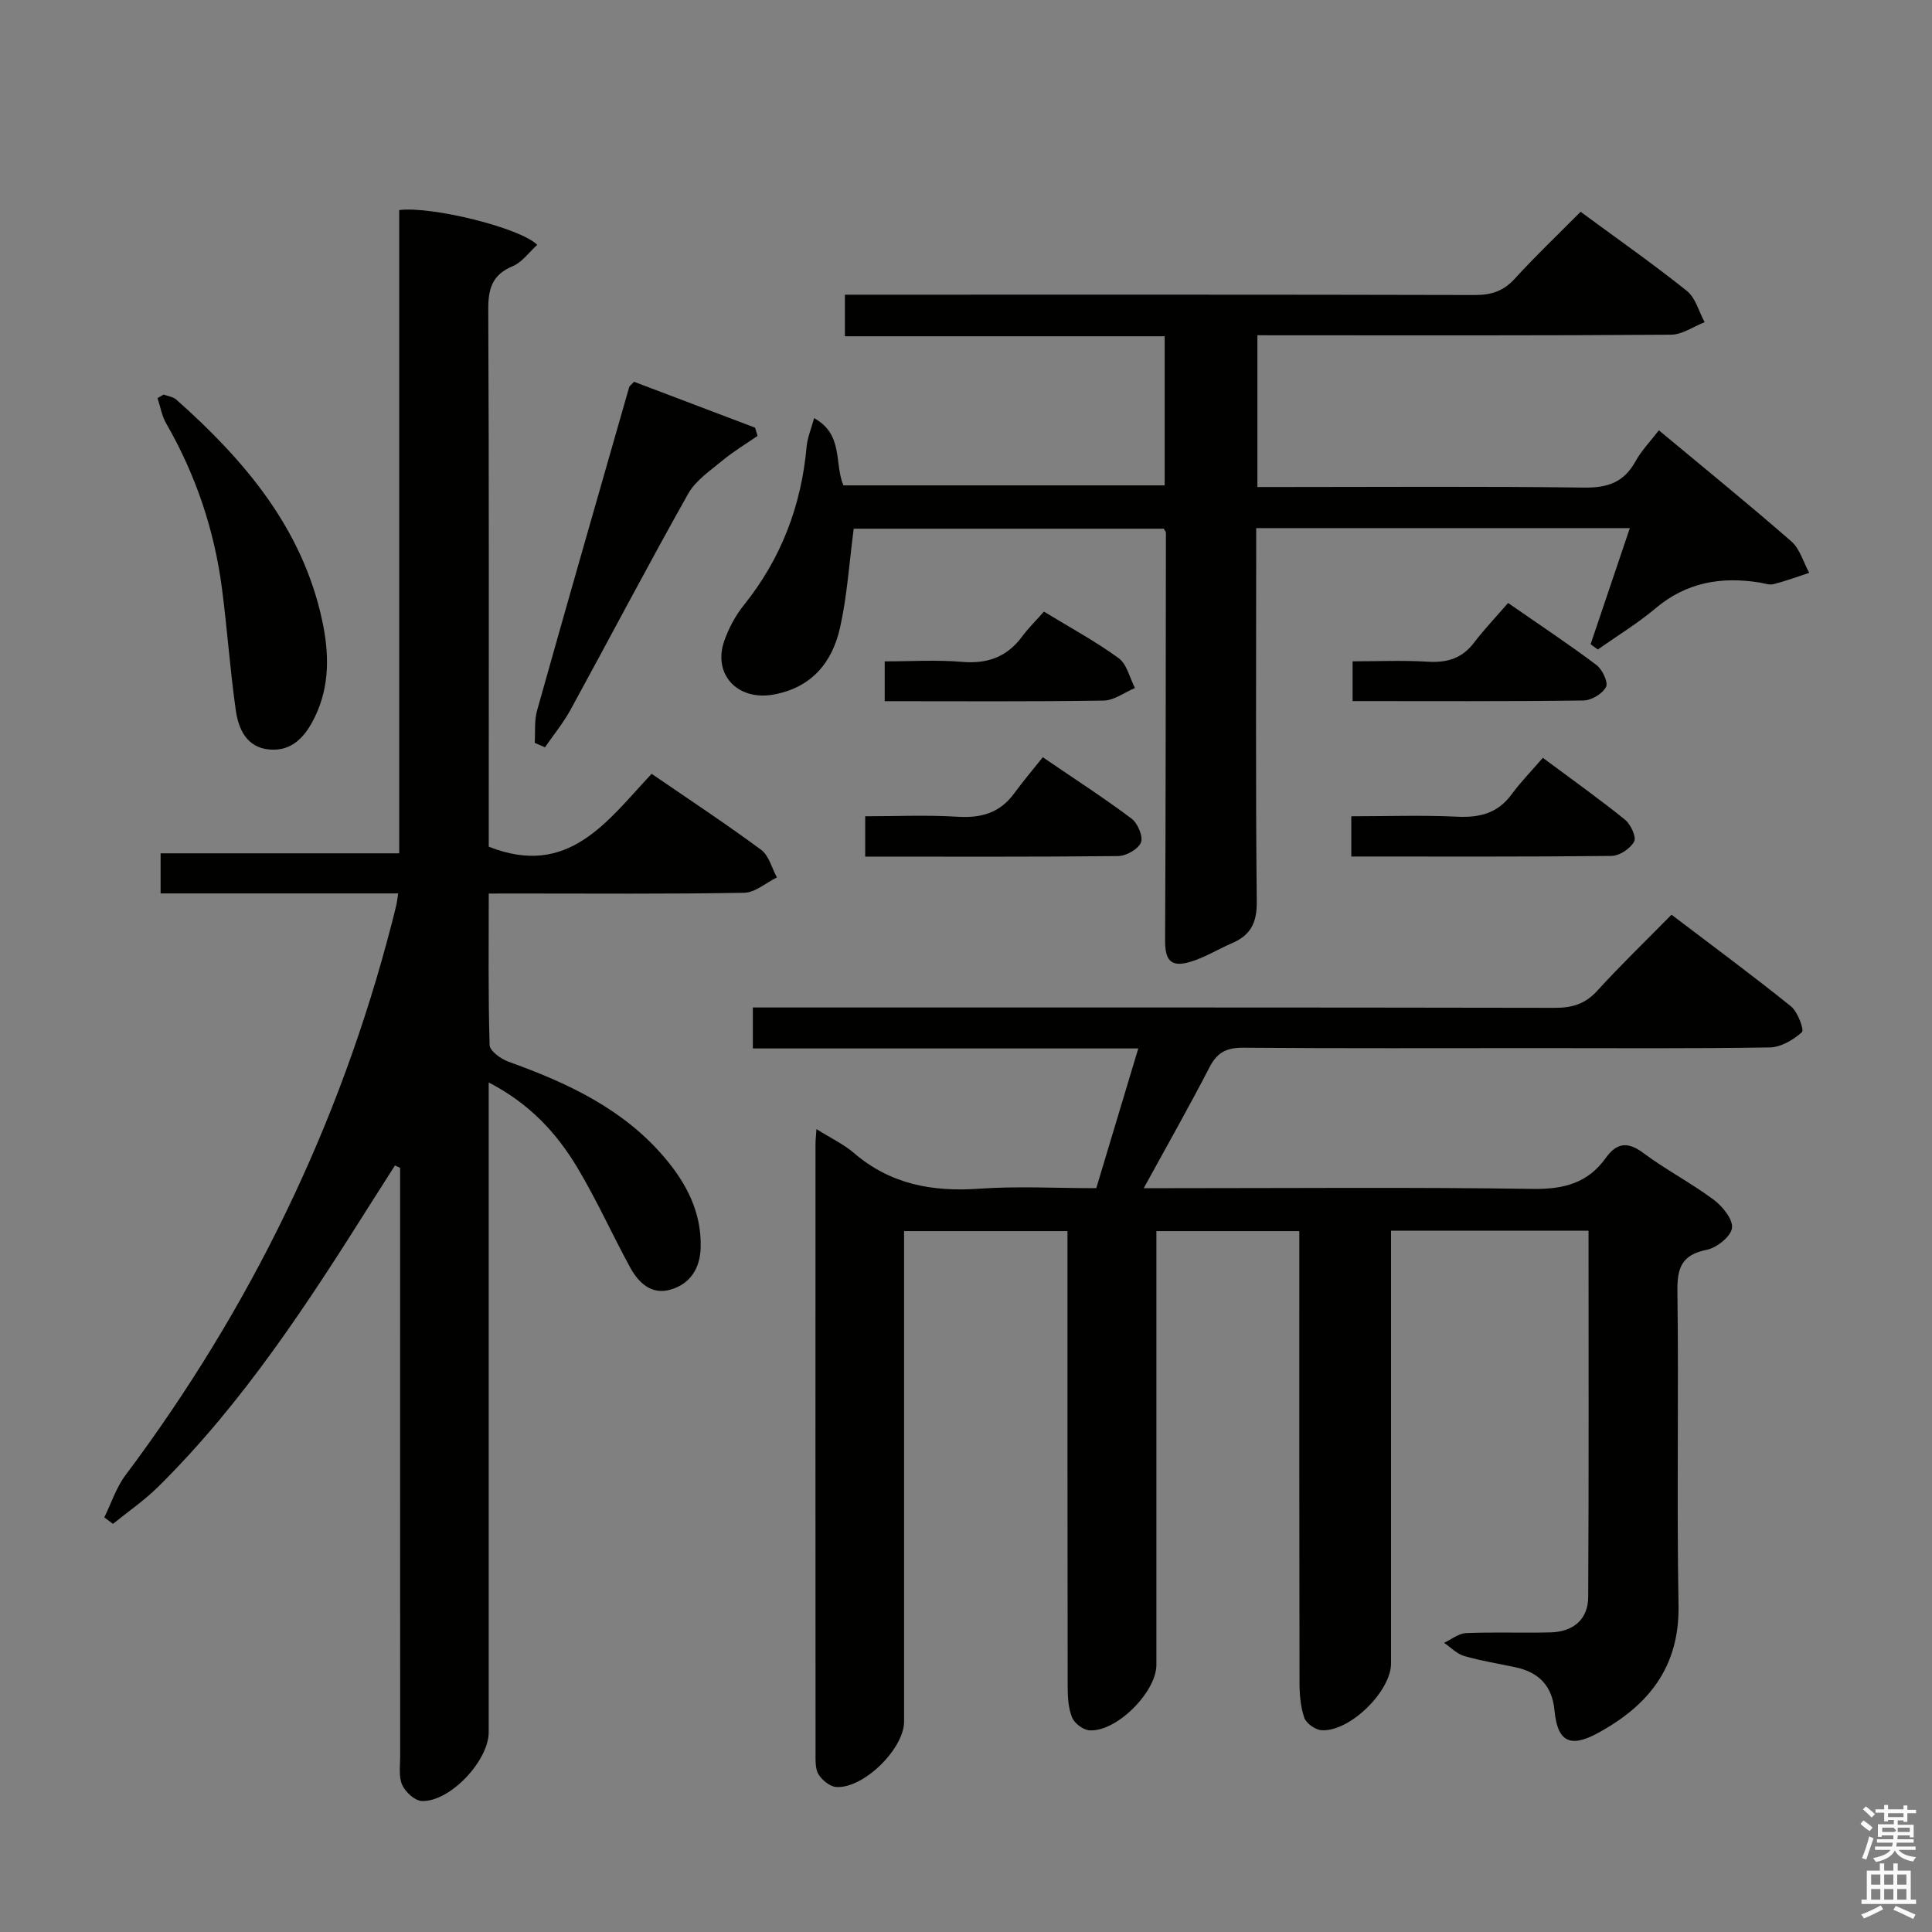 <svg enable-background="new 0 0 400 400" viewBox="0 0 400 400" xmlns="http://www.w3.org/2000/svg"><rect x="0" y="0" width="400" height="400" fill="#808080" stroke="none"/><path d="m385.2 377.6.6-.7c.6.4 1.3.9 1.9 1.5l-.6.7c-.8-.5-1.4-1-1.9-1.5zm.3 7.1c.6-1.4 1.1-2.9 1.5-4.5.3.1.6.3.9.4-.5 1.4-1 2.9-1.5 4.4zm.2-10.1.6-.6c.7.5 1.3 1.1 1.9 1.6l-.7.7c-.6-.6-1.2-1.2-1.8-1.7zm8.4-.8h.8v.9h1.8v.7h-1.8v1.8h-.8v-.3h-1.2v.9h3.3v2.6h-.8v-.4h-2.5c0 .3 0 .6-.1.8h3.4v.7h-3.5c0 .3-.1.6-.1.8h4v.7h-3.5c.7.9 1.9 1.3 3.6 1.5-.2.2-.4.5-.6.9-1.9-.3-3.2-1.1-3.8-2.3-.5 1.1-1.8 2-3.9 2.4-.2-.3-.4-.5-.6-.8 1.9-.4 3.1-.9 3.6-1.7h-3.2v-.7h3.5c.1-.2.1-.5.2-.8h-3.3v-.7h3.4c0-.2 0-.5 0-.8h-2.4v.3h-.8v-2.6h3.3v-.9h-1.2v.3h-.8v-1.8h-1.8v-.7h1.8v-.9h.8v.9h3.2zm-4.4 5.5h2.4c1-.3 0-.6 0-.9h-2.4zm1.2-3.1h3.2v-.8h-3.2zm4.4 2.2h-2.4v.9h2.5v-.9z" fill="#fafafb"/><path d="m389.2 385.8h.9v1.5h1.9v-1.5h.9v1.5h2.7v6h1.1v.9h-11.3v-.9h1.1v-6h2.7zm.2 8.7.5.8c-1.2.6-2.5 1.3-4 1.9-.2-.3-.3-.6-.6-.8 1.6-.6 3-1.3 4.1-1.9zm-2-4.3h1.9v-2.1h-1.9zm0 3.1h1.9v-2.2h-1.9zm2.7-3.1h1.9v-2.1h-1.9zm0 3.1h1.9v-2.2h-1.9zm2.4 1.3c1.4.6 2.7 1.2 4.1 1.8l-.5.9c-1.5-.7-2.8-1.4-4.1-1.9zm2.2-6.5h-1.9v2.1h1.9zm-1.9 5.2h1.9v-2.2h-1.9z" fill="#fafafb"/><g fill="#010100"><path d="m169.04 233.77c3.04 1.91 5.64 3.13 7.74 4.93 7.55 6.5 16.25 8.09 25.93 7.41 7.95-.56 15.97-.11 24.26-.11 2.87-9.54 5.68-18.89 8.7-28.93-26.86 0-53.22 0-79.8 0 0-3.01 0-5.41 0-8.48h6.6c53.16 0 106.32-.03 159.48.07 3.6.01 6.28-.82 8.76-3.55 4.81-5.28 9.97-10.25 15.36-15.73 8.48 6.45 16.74 12.54 24.73 18.97 1.41 1.13 2.77 4.9 2.27 5.35-1.77 1.59-4.35 3.12-6.64 3.16-15.99.26-31.99.14-47.99.14-20.33 0-40.66.08-60.99-.08-3.4-.03-5.4.89-7 3.98-4.24 8.22-8.82 16.27-13.65 25.1h6.12c24.83 0 49.66-.22 74.49.15 6.35.09 11.33-1.21 15.04-6.4 2.27-3.17 4.54-3.46 7.82-1.01 4.65 3.47 9.88 6.18 14.53 9.65 1.83 1.36 4.03 4.07 3.79 5.86-.24 1.77-3.16 4.09-5.24 4.51-5.18 1.04-6.13 3.73-6.06 8.62.29 21.66-.16 43.33.23 64.99.23 12.9-6.37 20.88-16.87 26.53-5.69 3.06-8.22 1.58-8.81-4.79-.47-5.02-3.2-7.86-7.99-8.9-3.57-.78-7.2-1.33-10.7-2.35-1.52-.44-2.79-1.79-4.17-2.73 1.51-.7 3-1.95 4.54-2.01 5.82-.25 11.66 0 17.49-.15 4.75-.12 7.79-2.72 7.81-7.33.14-25.15.07-50.3.07-75.83-13.66 0-27.05 0-40.89 0v5.6 83.99c0 5.79-8.61 14.23-14.41 13.82-1.29-.09-3.15-1.42-3.55-2.58-.79-2.29-.99-4.88-.99-7.34-.06-29.16-.04-58.33-.04-87.49 0-1.82 0-3.65 0-5.92-9.76 0-19.28 0-29.59 0v5.81 83.99c0 5.66-8.34 13.99-13.9 13.55-1.29-.1-3.06-1.44-3.55-2.64-.78-1.91-.92-4.19-.92-6.31-.05-29.5-.04-58.99-.04-88.49 0-1.82 0-3.65 0-5.91-11.26 0-22.27 0-33.83 0v6.06 95.49c0 5.61-8.37 13.89-14.03 13.54-1.31-.08-2.92-1.39-3.67-2.59-.71-1.14-.63-2.88-.63-4.36-.03-41.99-.02-83.99-.01-125.98-.01-.86.09-1.68.2-3.28z"/><path d="m101.19 185c0 10.81-.13 21.1.18 31.37.04 1.21 2.31 2.87 3.87 3.43 12.18 4.38 23.75 9.72 32.35 19.86 4.51 5.31 7.65 11.29 7.48 18.55-.1 4.27-2.05 7.51-6.11 8.75-4.02 1.23-6.72-1.3-8.5-4.56-3.73-6.85-6.94-14-10.94-20.68-4.28-7.14-9.86-13.22-18.34-17.61v6.04 128.47c0 5.91-7.98 14.45-13.83 14.26-1.45-.05-3.42-1.85-4.08-3.33-.76-1.69-.42-3.92-.42-5.91-.02-38.83-.01-77.65-.01-116.48 0-1.79 0-3.58 0-5.37-.36-.16-.71-.33-1.07-.49-1.6 2.52-3.22 5.03-4.81 7.55-13.14 20.85-26.54 41.51-44.2 58.96-2.86 2.83-6.23 5.14-9.37 7.69-.6-.45-1.2-.89-1.8-1.34 1.44-2.92 2.46-6.16 4.38-8.72 25.83-34.48 44.34-72.46 55.12-114.19.33-1.29.67-2.57.96-3.86.15-.64.21-1.29.39-2.42-16.45 0-32.7 0-49.19 0 0-2.87 0-5.29 0-8.3h49.4c0-44.81 0-89.03 0-133.18 6.78-.84 25.07 3.69 28.58 7.2-1.69 1.52-3.12 3.6-5.08 4.42-4.27 1.78-5.08 4.67-5.06 8.99.17 35.33.1 70.65.1 105.98v5.22c16.48 6.52 24.46-5.21 33.72-15.09 7.77 5.33 15.36 10.33 22.67 15.73 1.62 1.19 2.21 3.78 3.27 5.72-2.26 1.11-4.5 3.14-6.78 3.18-15.66.28-31.32.15-46.99.15-1.8.01-3.59.01-5.89.01z"/><path d="m260.33 69.41v31.42h5.6c20.67 0 41.33-.16 62 .12 4.86.07 8.24-1.05 10.64-5.37 1.26-2.27 3.13-4.21 4.88-6.49 9.36 7.79 18.53 15.24 27.43 23 1.77 1.55 2.49 4.31 3.7 6.51-2.45.8-4.88 1.71-7.37 2.34-.89.23-1.96-.18-2.94-.34-7.93-1.26-15.13-.04-21.51 5.35-3.73 3.14-7.95 5.7-11.95 8.52-.5-.36-.99-.73-1.49-1.09 2.67-7.89 5.33-15.78 8.12-24.04-25.85 0-51.25 0-77.36 0v5.39c0 24-.13 48 .12 72 .04 4.32-1.29 6.89-5.09 8.53-2.89 1.24-5.62 2.96-8.61 3.86-4.07 1.24-5.3-.27-5.28-4.41.14-28.15.13-56.3.17-84.45 0-.14-.15-.29-.45-.8-21.48 0-43.17 0-64.19 0-.92 7.03-1.35 13.84-2.81 20.41-1.61 7.28-5.9 12.52-13.84 13.94-7.39 1.32-12.6-4.2-10.13-11.17.92-2.61 2.31-5.21 4.04-7.36 7.74-9.64 11.9-20.61 13-32.86.17-1.84.94-3.63 1.54-5.85 6.11 3.38 4.14 9.23 6.06 13.92h66.52c0-9.97 0-20.03 0-30.87-21.84 0-43.87 0-66.2 0 0-3.17 0-5.59 0-8.61h5.93c41.5 0 83-.04 124.5.07 3.43.01 5.94-.83 8.28-3.4 4.26-4.67 8.85-9.04 13.61-13.83 7.45 5.49 14.9 10.71 21.99 16.37 1.81 1.44 2.49 4.29 3.69 6.49-2.33.9-4.65 2.58-6.98 2.59-26.5.19-53 .12-79.5.12-1.96-.01-3.92-.01-6.12-.01z"/><path d="m33.88 81.69c.89.34 1.97.46 2.63 1.05 14.13 12.56 26.1 26.61 30.2 45.76 1.44 6.73 1.61 13.52-1.53 19.96-1.93 3.97-4.66 7.18-9.5 6.71-4.61-.44-6.31-4.23-6.86-8.1-1.19-8.36-1.77-16.81-2.86-25.19-1.58-12.15-5.42-23.56-11.55-34.21-.91-1.57-1.21-3.49-1.8-5.25.42-.24.85-.48 1.27-.73z"/><path d="m110.71 153.81c.14-2.24-.11-4.58.48-6.69 6.27-22.34 12.68-44.64 19.07-66.95.08-.28.43-.49 1.01-1.13 8.24 3.12 16.65 6.31 25.07 9.51.17.57.33 1.14.5 1.7-2.4 1.66-4.93 3.17-7.17 5.02-2.58 2.14-5.63 4.17-7.2 6.97-8.32 14.78-16.19 29.8-24.33 44.68-1.5 2.75-3.53 5.21-5.31 7.8-.71-.3-1.41-.61-2.12-.91z"/><path d="m279.77 177.33c0-3.08 0-5.38 0-8.33 7.42 0 14.71-.26 21.97.09 4.67.22 8.38-.74 11.24-4.65 1.86-2.53 4.08-4.8 6.45-7.54 6.21 4.62 11.74 8.55 17 12.8 1.19.96 2.41 3.6 1.9 4.54-.78 1.45-3.03 2.95-4.68 2.97-17.77.2-35.56.12-53.88.12z"/><path d="m179.13 177.35c0-2.97 0-5.27 0-8.35 6.37 0 12.8-.3 19.18.1 4.87.3 8.72-.82 11.66-4.83 1.85-2.53 3.89-4.93 5.93-7.49 6.99 4.77 12.84 8.54 18.38 12.71 1.27.96 2.44 3.71 1.94 4.94-.57 1.39-3.06 2.79-4.73 2.81-17.29.19-34.57.11-52.36.11z"/><path d="m312.23 124.84c6.7 4.65 12.63 8.57 18.3 12.84 1.22.92 2.48 3.59 1.98 4.55-.73 1.4-3.02 2.78-4.66 2.8-15.79.21-31.58.12-47.81.12 0-2.67 0-5.06 0-8.23 5.08 0 10.35-.24 15.59.08 3.98.24 7.07-.68 9.54-3.93 2.1-2.75 4.51-5.28 7.06-8.23z"/><path d="m183.17 145.17c0-3.04 0-5.32 0-8.24 5.43 0 10.73-.35 15.96.1 5.28.46 9.34-.99 12.49-5.25 1.28-1.73 2.84-3.26 4.52-5.15 5.46 3.33 10.7 6.16 15.47 9.64 1.71 1.25 2.28 4.07 3.37 6.17-2.16.91-4.31 2.58-6.48 2.61-14.96.23-29.93.12-45.33.12z"/></g></svg>